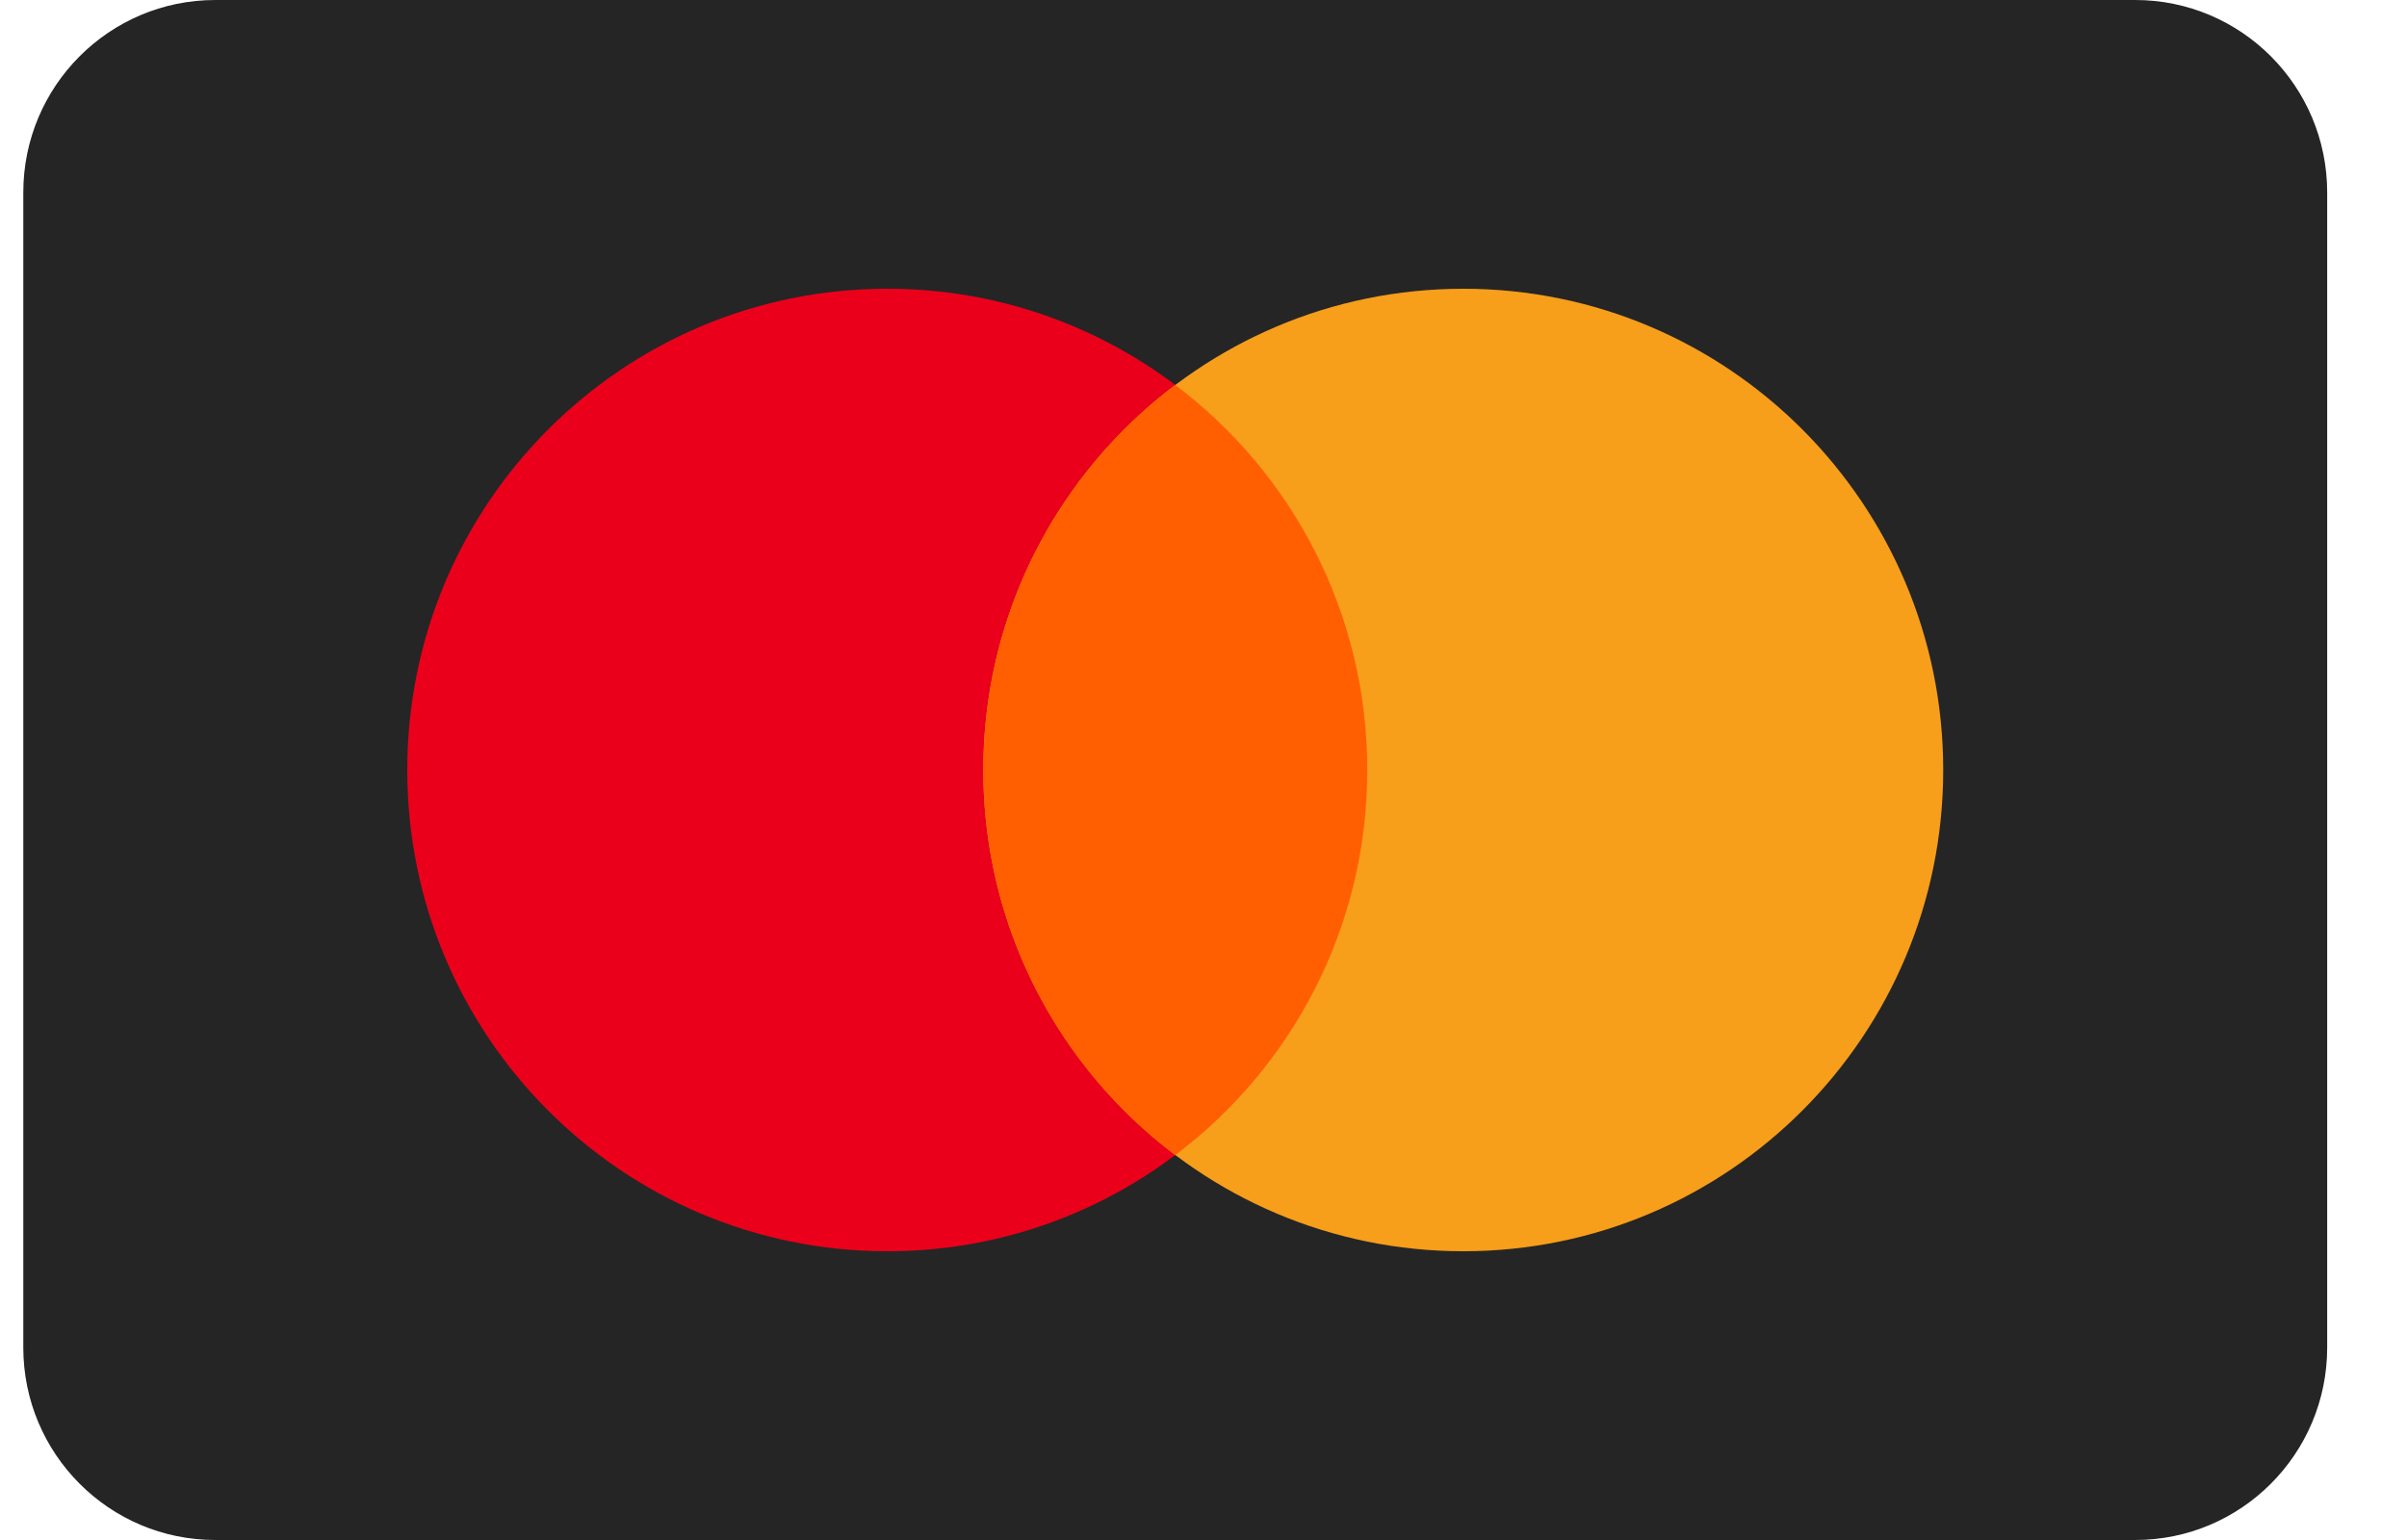 <svg width="25" height="16" viewBox="0 0 25 16" fill="none" xmlns="http://www.w3.org/2000/svg">
<g clip-path="url(#clip0_4607_25645)">
<path d="M22.177 0H2.236C1.135 0 0.242 0.895 0.242 2V14C0.242 15.105 1.135 16 2.236 16H22.177C23.278 16 24.171 15.105 24.171 14V2C24.171 0.895 23.278 0 22.177 0Z" fill="#252525"/>
<path d="M9.216 13C11.969 13 14.201 10.761 14.201 8C14.201 5.239 11.969 3 9.216 3C6.462 3 4.23 5.239 4.23 8C4.23 10.761 6.462 13 9.216 13Z" fill="#EB001B"/>
<path d="M15.198 13C17.951 13 20.183 10.761 20.183 8C20.183 5.239 17.951 3 15.198 3C12.445 3 10.213 5.239 10.213 8C10.213 10.761 12.445 13 15.198 13Z" fill="#F79E1B"/>
<path fill-rule="evenodd" clip-rule="evenodd" d="M12.207 4C13.418 4.912 14.201 6.365 14.201 8C14.201 9.636 13.418 11.088 12.207 12.001C10.996 11.088 10.213 9.636 10.213 8C10.213 6.365 10.996 4.912 12.207 4Z" fill="#FF5F00"/>
</g>
<defs>
<clipPath id="clip0_4607_25645">
<rect width="23.929" height="16" fill="white" transform="translate(0.242)"/>
</clipPath>
</defs>
</svg>
